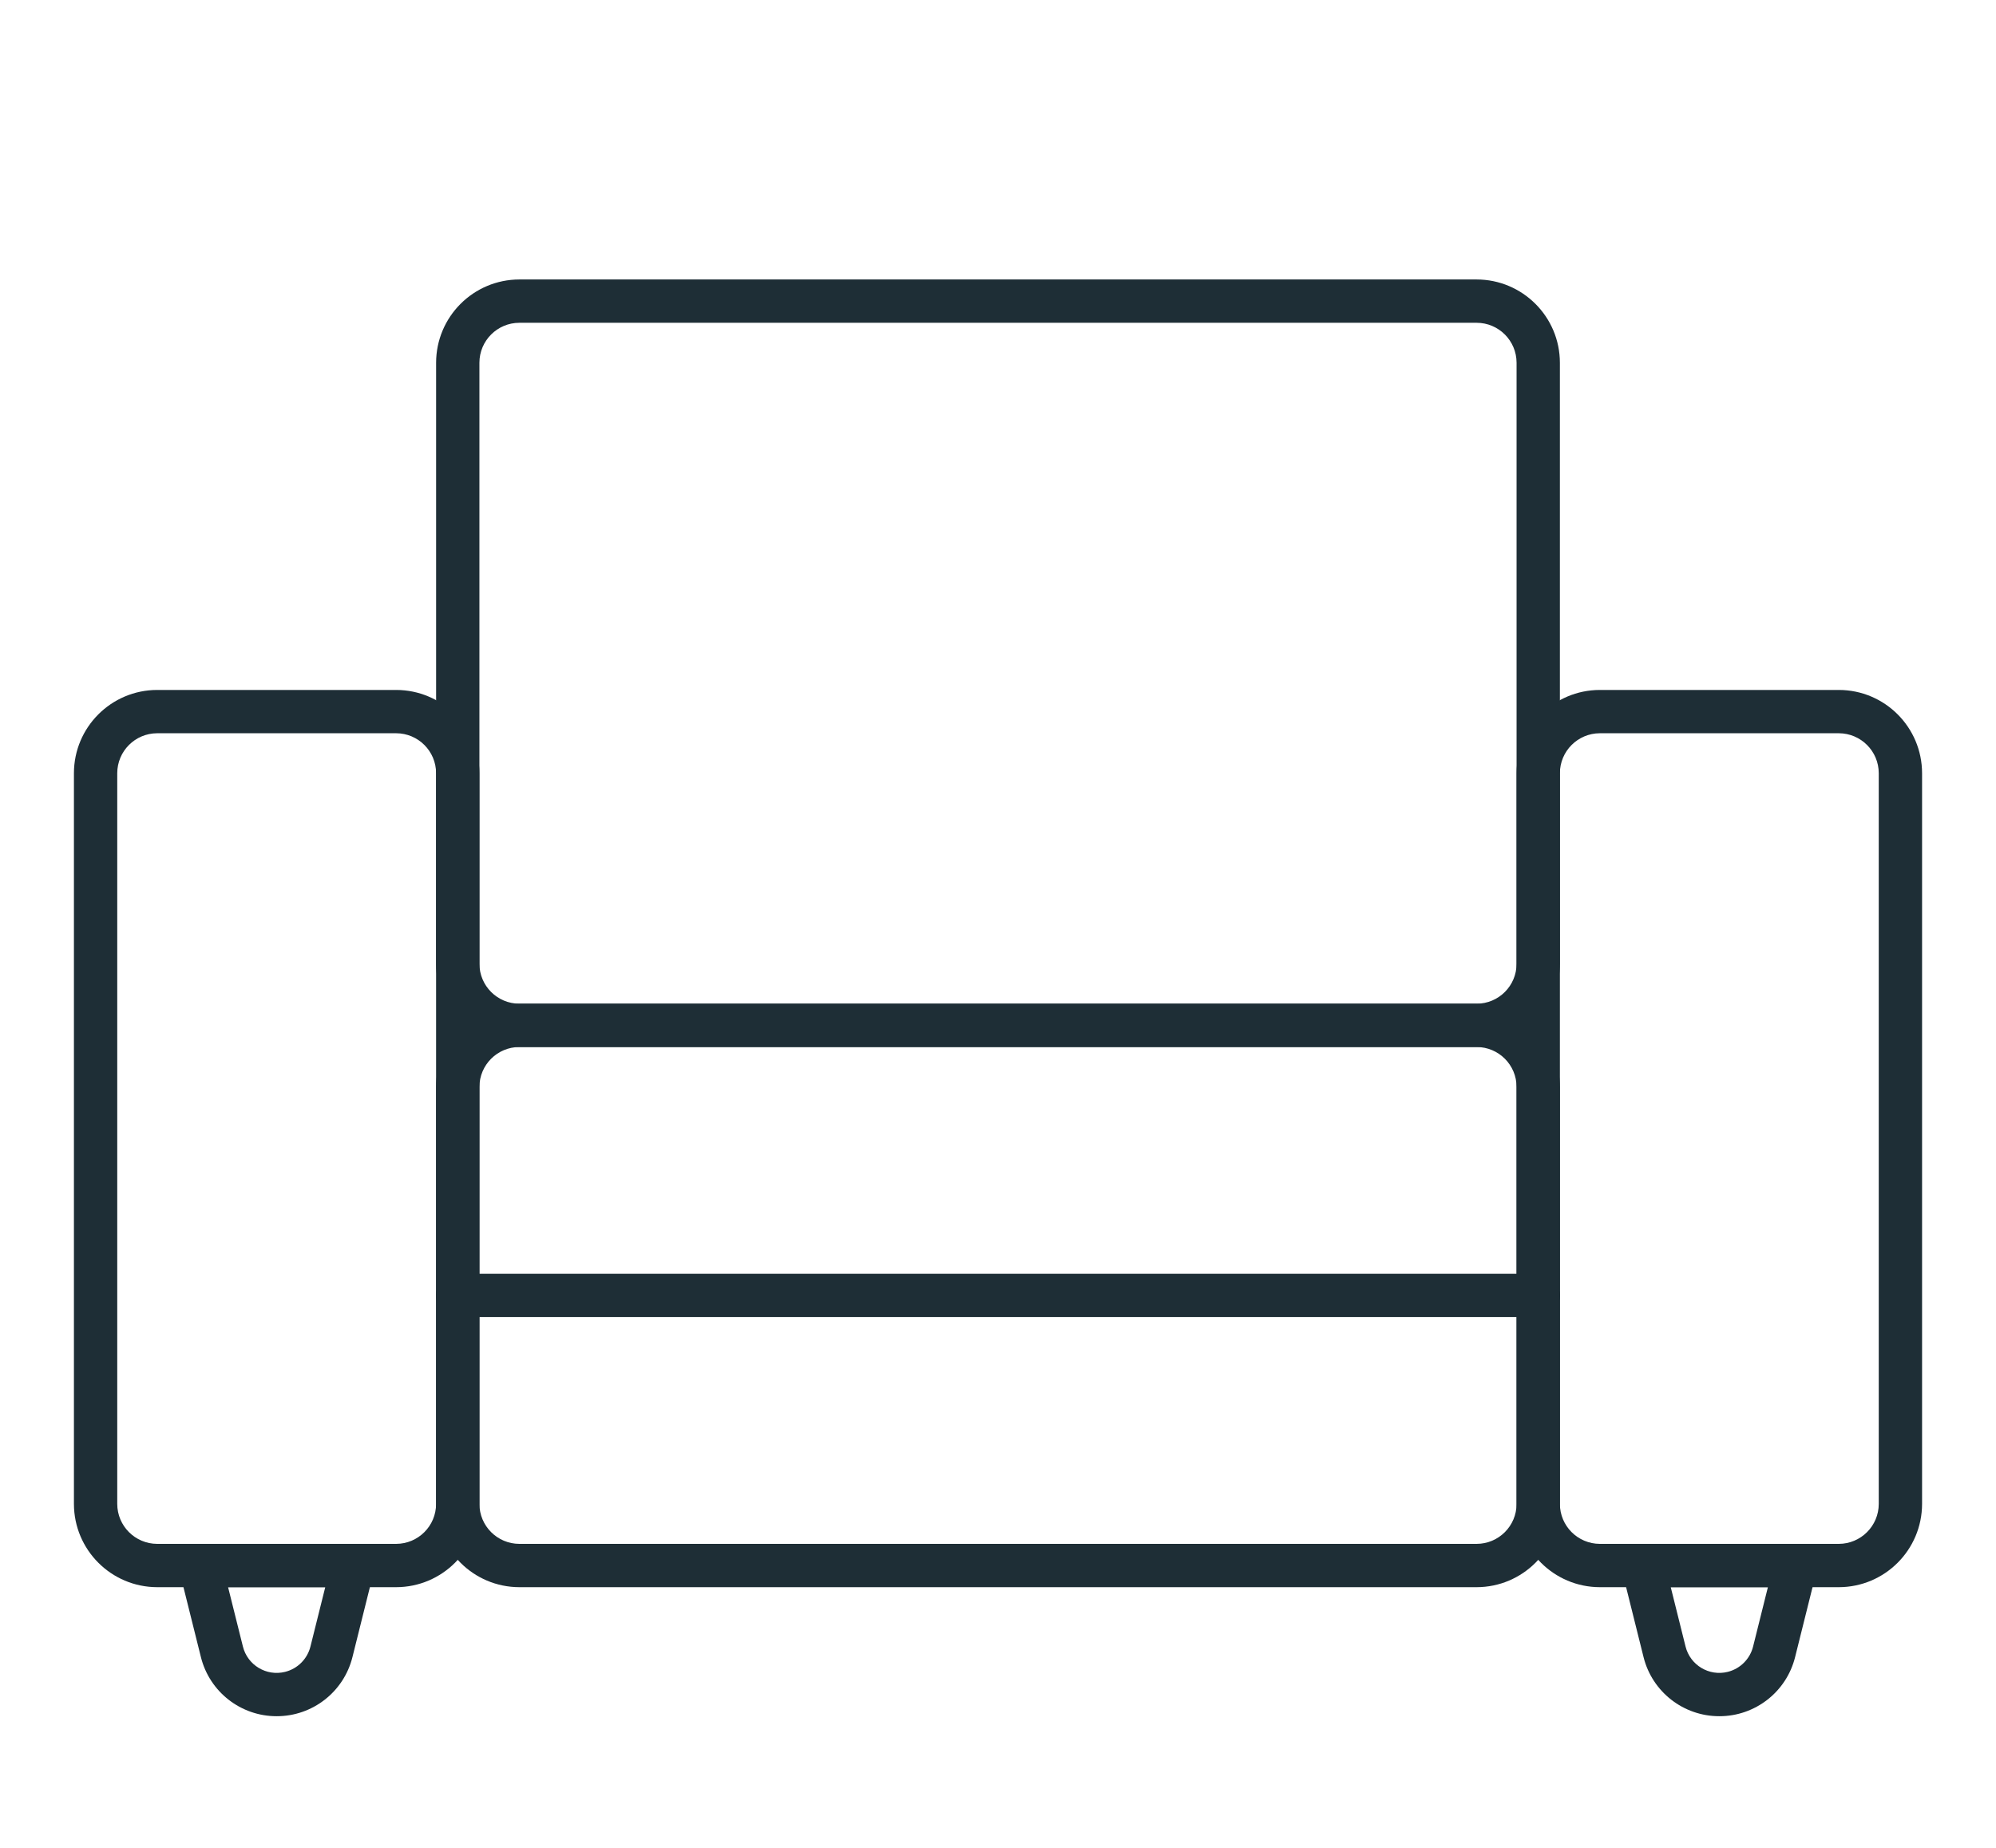 <svg width="108" height="100" viewBox="0 0 108 100" fill="none" xmlns="http://www.w3.org/2000/svg">
<g filter="url(#filter0_d_628_516)">
<path d="M79.897 52.661H28.103C25.615 52.658 23.599 50.642 23.597 48.155V15.631C23.6 13.143 25.615 11.127 28.103 11.124H79.897C82.384 11.127 84.4 13.143 84.403 15.631V48.155C84.4 50.642 82.385 52.658 79.897 52.661ZM28.103 13.468C26.909 13.469 25.942 14.437 25.94 15.631V48.155C25.942 49.349 26.909 50.316 28.103 50.317H79.897C81.091 50.316 82.058 49.349 82.059 48.155V15.631C82.058 14.437 81.091 13.469 79.897 13.468H28.103Z" fill="#1E2E36"/>
<path d="M79.897 81.893H28.103C25.615 81.89 23.599 79.874 23.597 77.386V54.824C23.6 52.336 25.615 50.32 28.103 50.318H79.897C82.384 50.321 84.4 52.336 84.403 54.824V77.386C84.4 79.874 82.385 81.89 79.897 81.893ZM28.103 52.661C26.909 52.663 25.942 53.63 25.94 54.824V77.386C25.942 78.58 26.909 79.548 28.103 79.549H79.897C81.091 79.548 82.058 78.58 82.059 77.386V54.824C82.058 53.63 81.091 52.663 79.897 52.661H28.103V52.661Z" fill="#1E2E36"/>
<path d="M99.494 81.893H86.566C84.079 81.89 82.062 79.874 82.06 77.386V37.844C82.063 35.356 84.079 33.34 86.566 33.338H99.494C101.981 33.34 103.997 35.356 104 37.844V77.386C103.997 79.874 101.981 81.89 99.494 81.893ZM86.566 35.681C85.372 35.683 84.405 36.65 84.403 37.844V77.386C84.405 78.58 85.372 79.547 86.566 79.549H99.493C100.687 79.547 101.655 78.58 101.656 77.386V37.844C101.655 36.65 100.687 35.683 99.493 35.681H86.566Z" fill="#1E2E36"/>
<path d="M21.434 81.893H8.507C6.019 81.89 4.003 79.874 4 77.386V37.844C4.003 35.356 6.019 33.34 8.506 33.338H21.434C23.922 33.34 25.938 35.356 25.94 37.844V77.386C25.938 79.874 23.922 81.89 21.434 81.893ZM8.506 35.681C7.313 35.683 6.345 36.65 6.344 37.844V77.386C6.345 78.58 7.313 79.547 8.506 79.549H21.434C22.628 79.547 23.595 78.58 23.596 77.386V37.844C23.595 36.65 22.628 35.683 21.434 35.681H8.506Z" fill="#1E2E36"/>
<path d="M83.231 67.277H24.768C24.121 67.277 23.597 66.752 23.597 66.105C23.597 65.458 24.121 64.933 24.768 64.933H83.231C83.879 64.933 84.403 65.458 84.403 66.105C84.403 66.753 83.879 67.277 83.231 67.277Z" fill="#1E2E36"/>
<path d="M14.97 88.876C13.029 88.878 11.336 87.556 10.869 85.671L9.705 81.004C9.548 80.376 9.93 79.74 10.558 79.584C10.651 79.561 10.746 79.549 10.841 79.549H19.099C19.746 79.549 20.27 80.073 20.27 80.721C20.27 80.816 20.259 80.912 20.236 81.004L19.072 85.671C18.604 87.556 16.912 88.878 14.97 88.876ZM12.341 81.893L13.143 85.104C13.394 86.114 14.417 86.728 15.426 86.476C16.102 86.308 16.629 85.78 16.798 85.104L17.599 81.893H12.341Z" fill="#1E2E36"/>
<path d="M93.03 88.876C91.088 88.878 89.395 87.556 88.928 85.672L87.764 81.004C87.608 80.377 87.99 79.741 88.617 79.584C88.71 79.561 88.805 79.549 88.901 79.549H97.158C97.805 79.549 98.33 80.074 98.33 80.721C98.33 80.816 98.318 80.912 98.295 81.004L97.131 85.672C96.664 87.556 94.971 88.878 93.03 88.876ZM90.401 81.893L91.202 85.104C91.454 86.114 92.476 86.728 93.485 86.476C94.161 86.308 94.689 85.78 94.857 85.104L95.658 81.893L90.401 81.893Z" fill="#1E2E36"/>
</g>
<defs>
<filter id="filter0_d_628_516" x="0" y="0" width="108" height="108" filterUnits="userSpaceOnUse" color-interpolation-filters="sRGB">
<feFlood flood-opacity="0" result="BackgroundImageFix"/>
<feColorMatrix in="SourceAlpha" type="matrix" values="0 0 0 0 0 0 0 0 0 0 0 0 0 0 0 0 0 0 127 0" result="hardAlpha"/>
<feOffset dy="4"/>
<feGaussianBlur stdDeviation="2"/>
<feComposite in2="hardAlpha" operator="out"/>
<feColorMatrix type="matrix" values="0 0 0 0 0 0 0 0 0 0 0 0 0 0 0 0 0 0 0.25 0"/>
<feBlend mode="normal" in2="BackgroundImageFix" result="effect1_dropShadow_628_516"/>
<feBlend mode="normal" in="SourceGraphic" in2="effect1_dropShadow_628_516" result="shape"/>
</filter>
</defs>
</svg>
